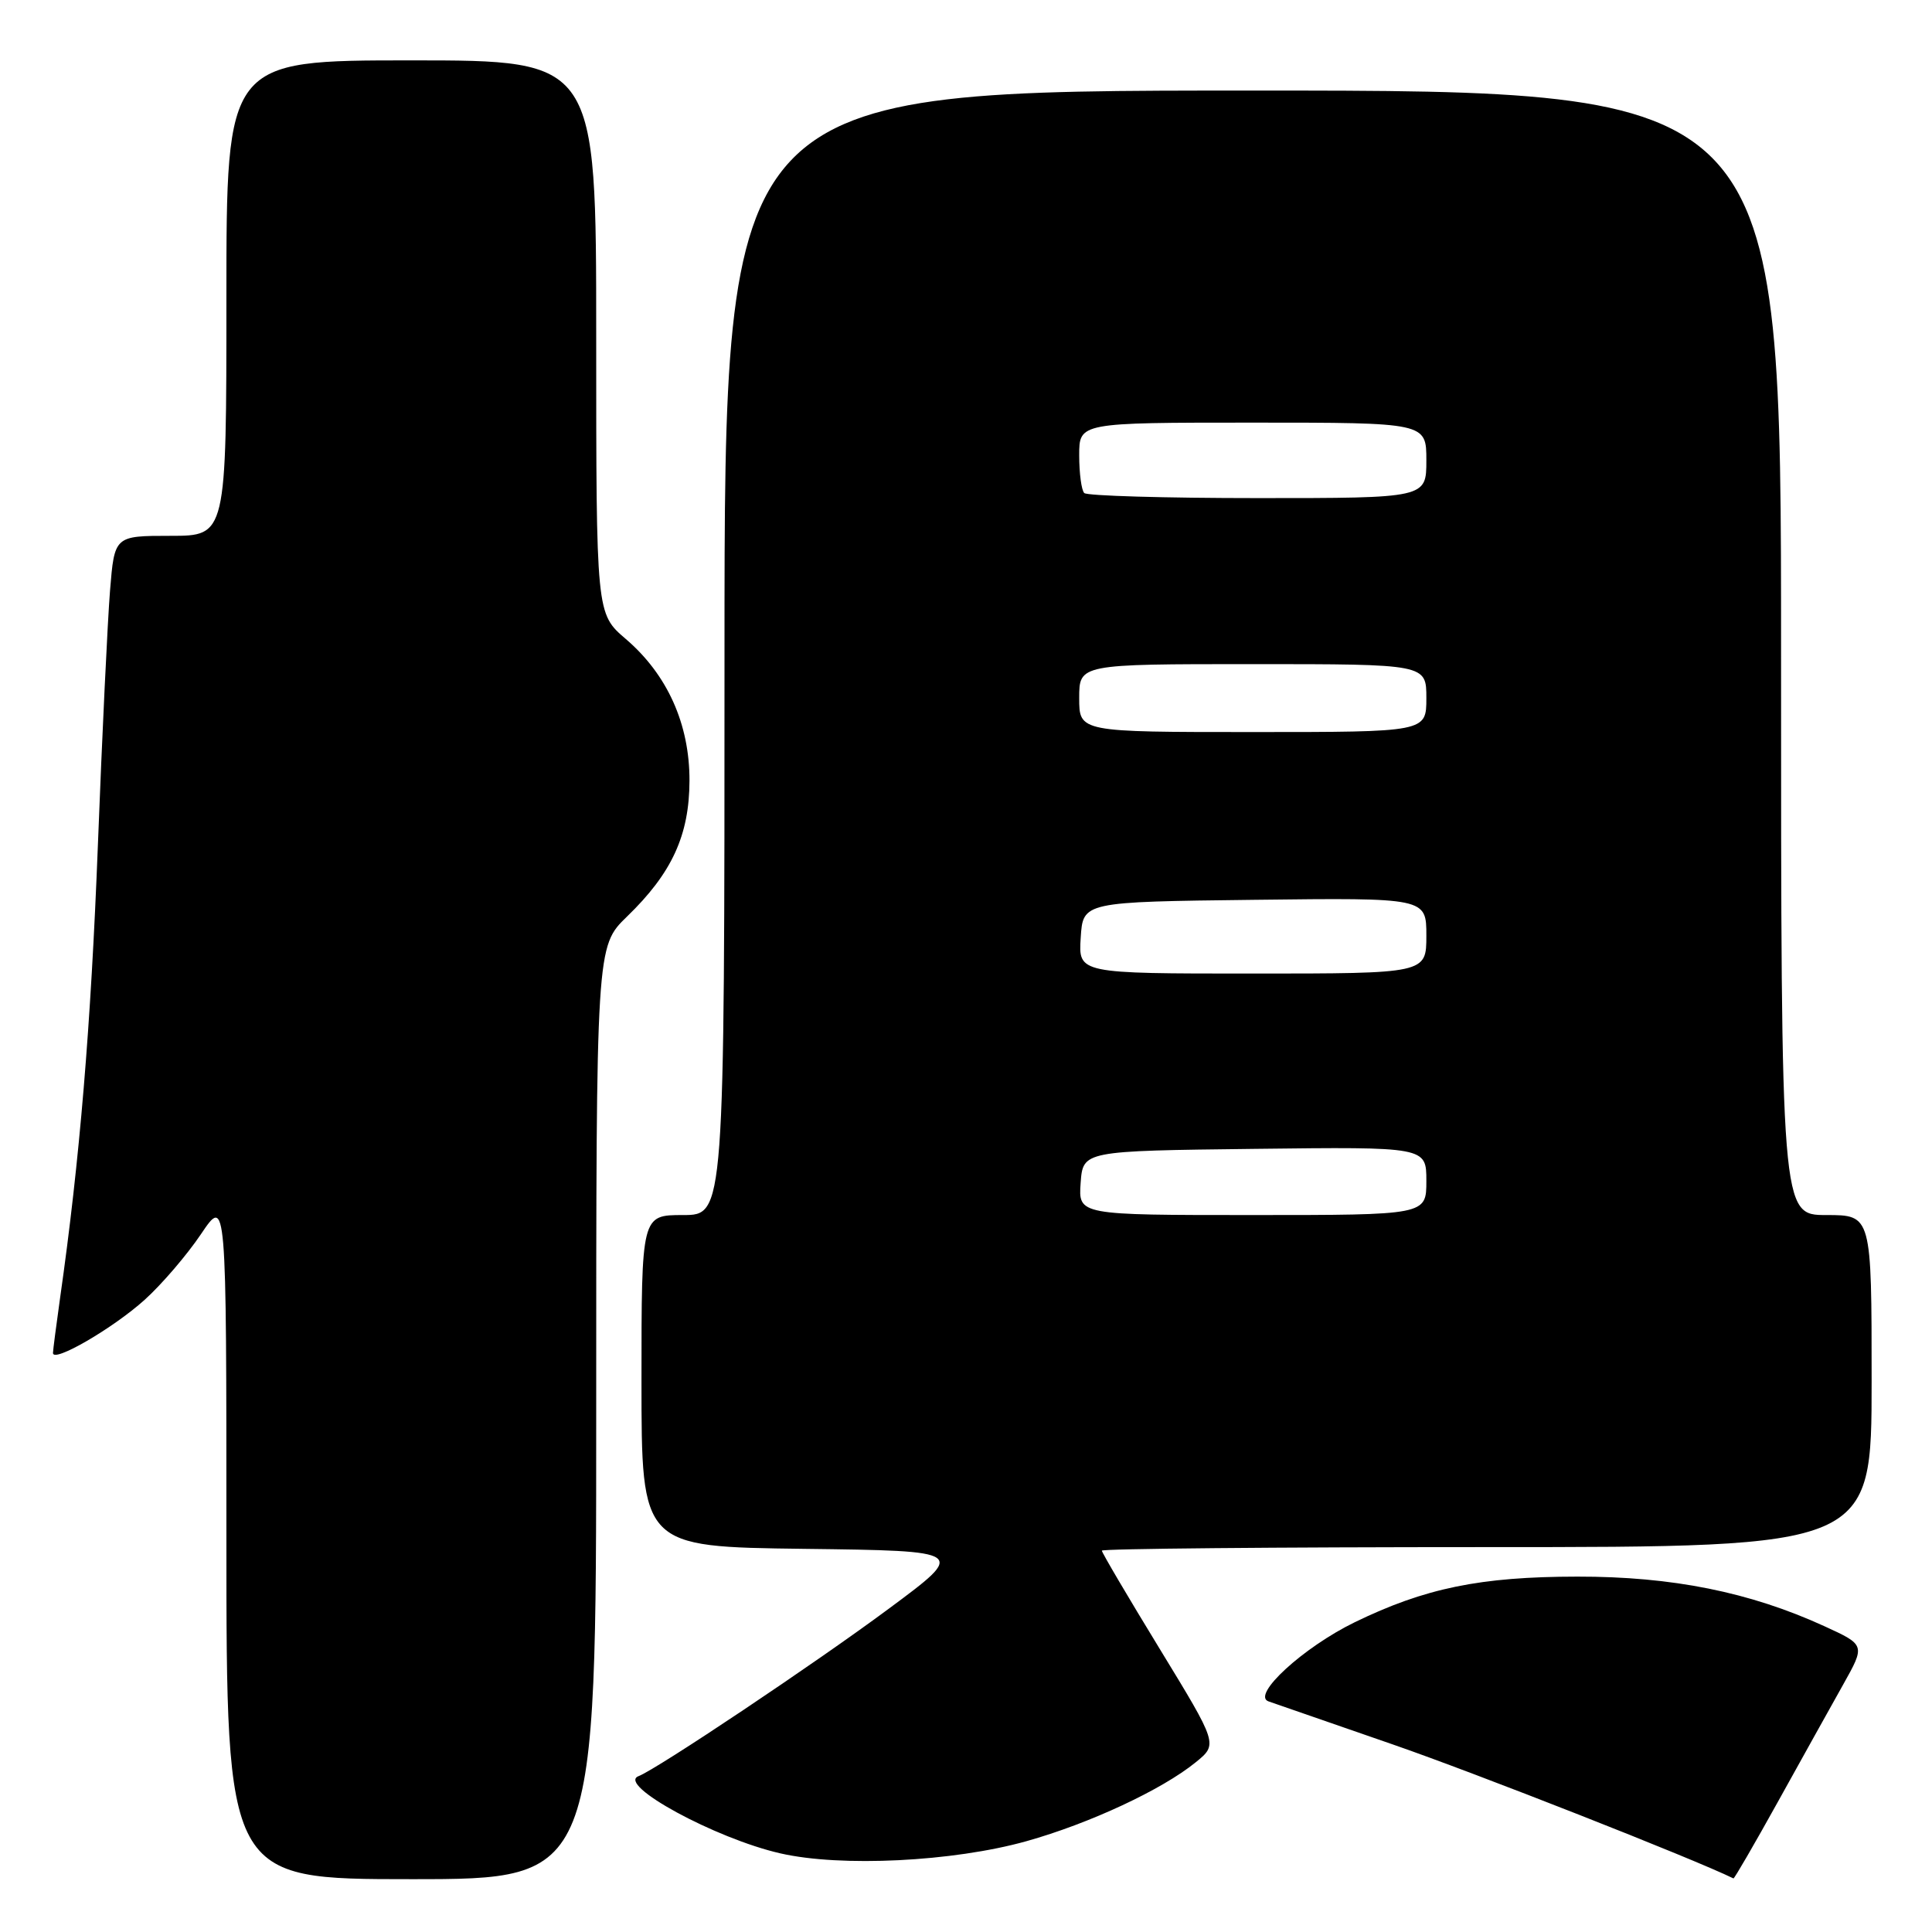 <?xml version="1.0" encoding="UTF-8" standalone="no"?>
<!DOCTYPE svg PUBLIC "-//W3C//DTD SVG 1.1//EN" "http://www.w3.org/Graphics/SVG/1.1/DTD/svg11.dtd" >
<svg xmlns="http://www.w3.org/2000/svg" xmlns:xlink="http://www.w3.org/1999/xlink" version="1.1" viewBox="0 0 256 256">
 <g >
 <path fill="currentColor"
d=" M 79.00 187.20 C 79.00 125.41 79.00 125.41 83.08 121.45 C 89.03 115.70 91.34 110.68 91.36 103.45 C 91.38 95.95 88.43 89.38 82.91 84.66 C 79.00 81.31 79.00 81.31 79.00 44.65 C 79.00 8.00 79.00 8.00 54.50 8.00 C 30.00 8.00 30.00 8.00 30.00 39.50 C 30.00 71.00 30.00 71.00 22.59 71.00 C 15.17 71.00 15.17 71.00 14.58 78.25 C 14.26 82.24 13.53 97.42 12.97 112.00 C 12.04 135.98 10.56 153.77 7.96 172.00 C 7.46 175.57 7.03 178.85 7.02 179.27 C 6.98 180.65 14.98 176.01 19.18 172.22 C 21.43 170.19 24.78 166.28 26.63 163.53 C 30.00 158.53 30.00 158.53 30.00 203.76 C 30.00 249.00 30.00 249.00 54.50 249.00 C 79.00 249.00 79.00 249.00 79.00 187.20 Z  M 235.58 238.75 C 238.71 233.11 242.59 226.13 244.22 223.23 C 247.17 217.97 247.17 217.97 241.74 215.48 C 231.86 210.96 221.57 208.89 209.00 208.91 C 196.14 208.92 188.82 210.43 179.50 214.96 C 172.69 218.28 165.78 224.62 168.08 225.44 C 168.86 225.72 176.25 228.28 184.50 231.13 C 195.46 234.92 224.43 246.31 229.69 248.90 C 229.80 248.96 232.45 244.39 235.58 238.75 Z  M 136.00 243.97 C 144.35 241.63 153.97 237.15 158.44 233.51 C 161.38 231.12 161.38 231.12 153.69 218.52 C 149.46 211.60 146.00 205.72 146.00 205.47 C 146.00 205.21 168.95 205.00 197.00 205.00 C 248.00 205.00 248.00 205.00 248.00 183.00 C 248.00 161.00 248.00 161.00 242.00 161.00 C 236.00 161.00 236.00 161.00 236.00 86.50 C 236.00 12.00 236.00 12.00 166.00 12.00 C 96.00 12.00 96.00 12.00 96.00 86.50 C 96.00 161.00 96.00 161.00 90.50 161.00 C 85.00 161.00 85.00 161.00 85.00 182.98 C 85.00 204.96 85.00 204.96 106.55 205.23 C 128.10 205.50 128.10 205.50 117.80 213.14 C 108.12 220.33 87.05 234.42 84.61 235.35 C 81.66 236.47 94.77 243.61 103.40 245.58 C 111.44 247.42 126.27 246.69 136.00 243.97 Z  M 143.19 156.75 C 143.50 152.50 143.50 152.50 166.25 152.23 C 189.00 151.96 189.00 151.96 189.00 156.48 C 189.00 161.00 189.00 161.00 165.94 161.00 C 142.89 161.00 142.89 161.00 143.19 156.75 Z  M 143.20 124.25 C 143.50 119.50 143.50 119.50 166.25 119.23 C 189.00 118.96 189.00 118.96 189.00 123.98 C 189.00 129.00 189.00 129.00 165.95 129.00 C 142.89 129.00 142.89 129.00 143.20 124.25 Z  M 143.00 92.50 C 143.00 88.00 143.00 88.00 166.00 88.00 C 189.00 88.00 189.00 88.00 189.00 92.50 C 189.00 97.00 189.00 97.00 166.00 97.00 C 143.00 97.00 143.00 97.00 143.00 92.50 Z  M 143.67 65.33 C 143.30 64.97 143.00 62.72 143.00 60.33 C 143.00 56.00 143.00 56.00 166.00 56.00 C 189.00 56.00 189.00 56.00 189.00 61.00 C 189.00 66.00 189.00 66.00 166.67 66.00 C 154.38 66.00 144.03 65.70 143.67 65.33 Z "/>
</g>
</svg>